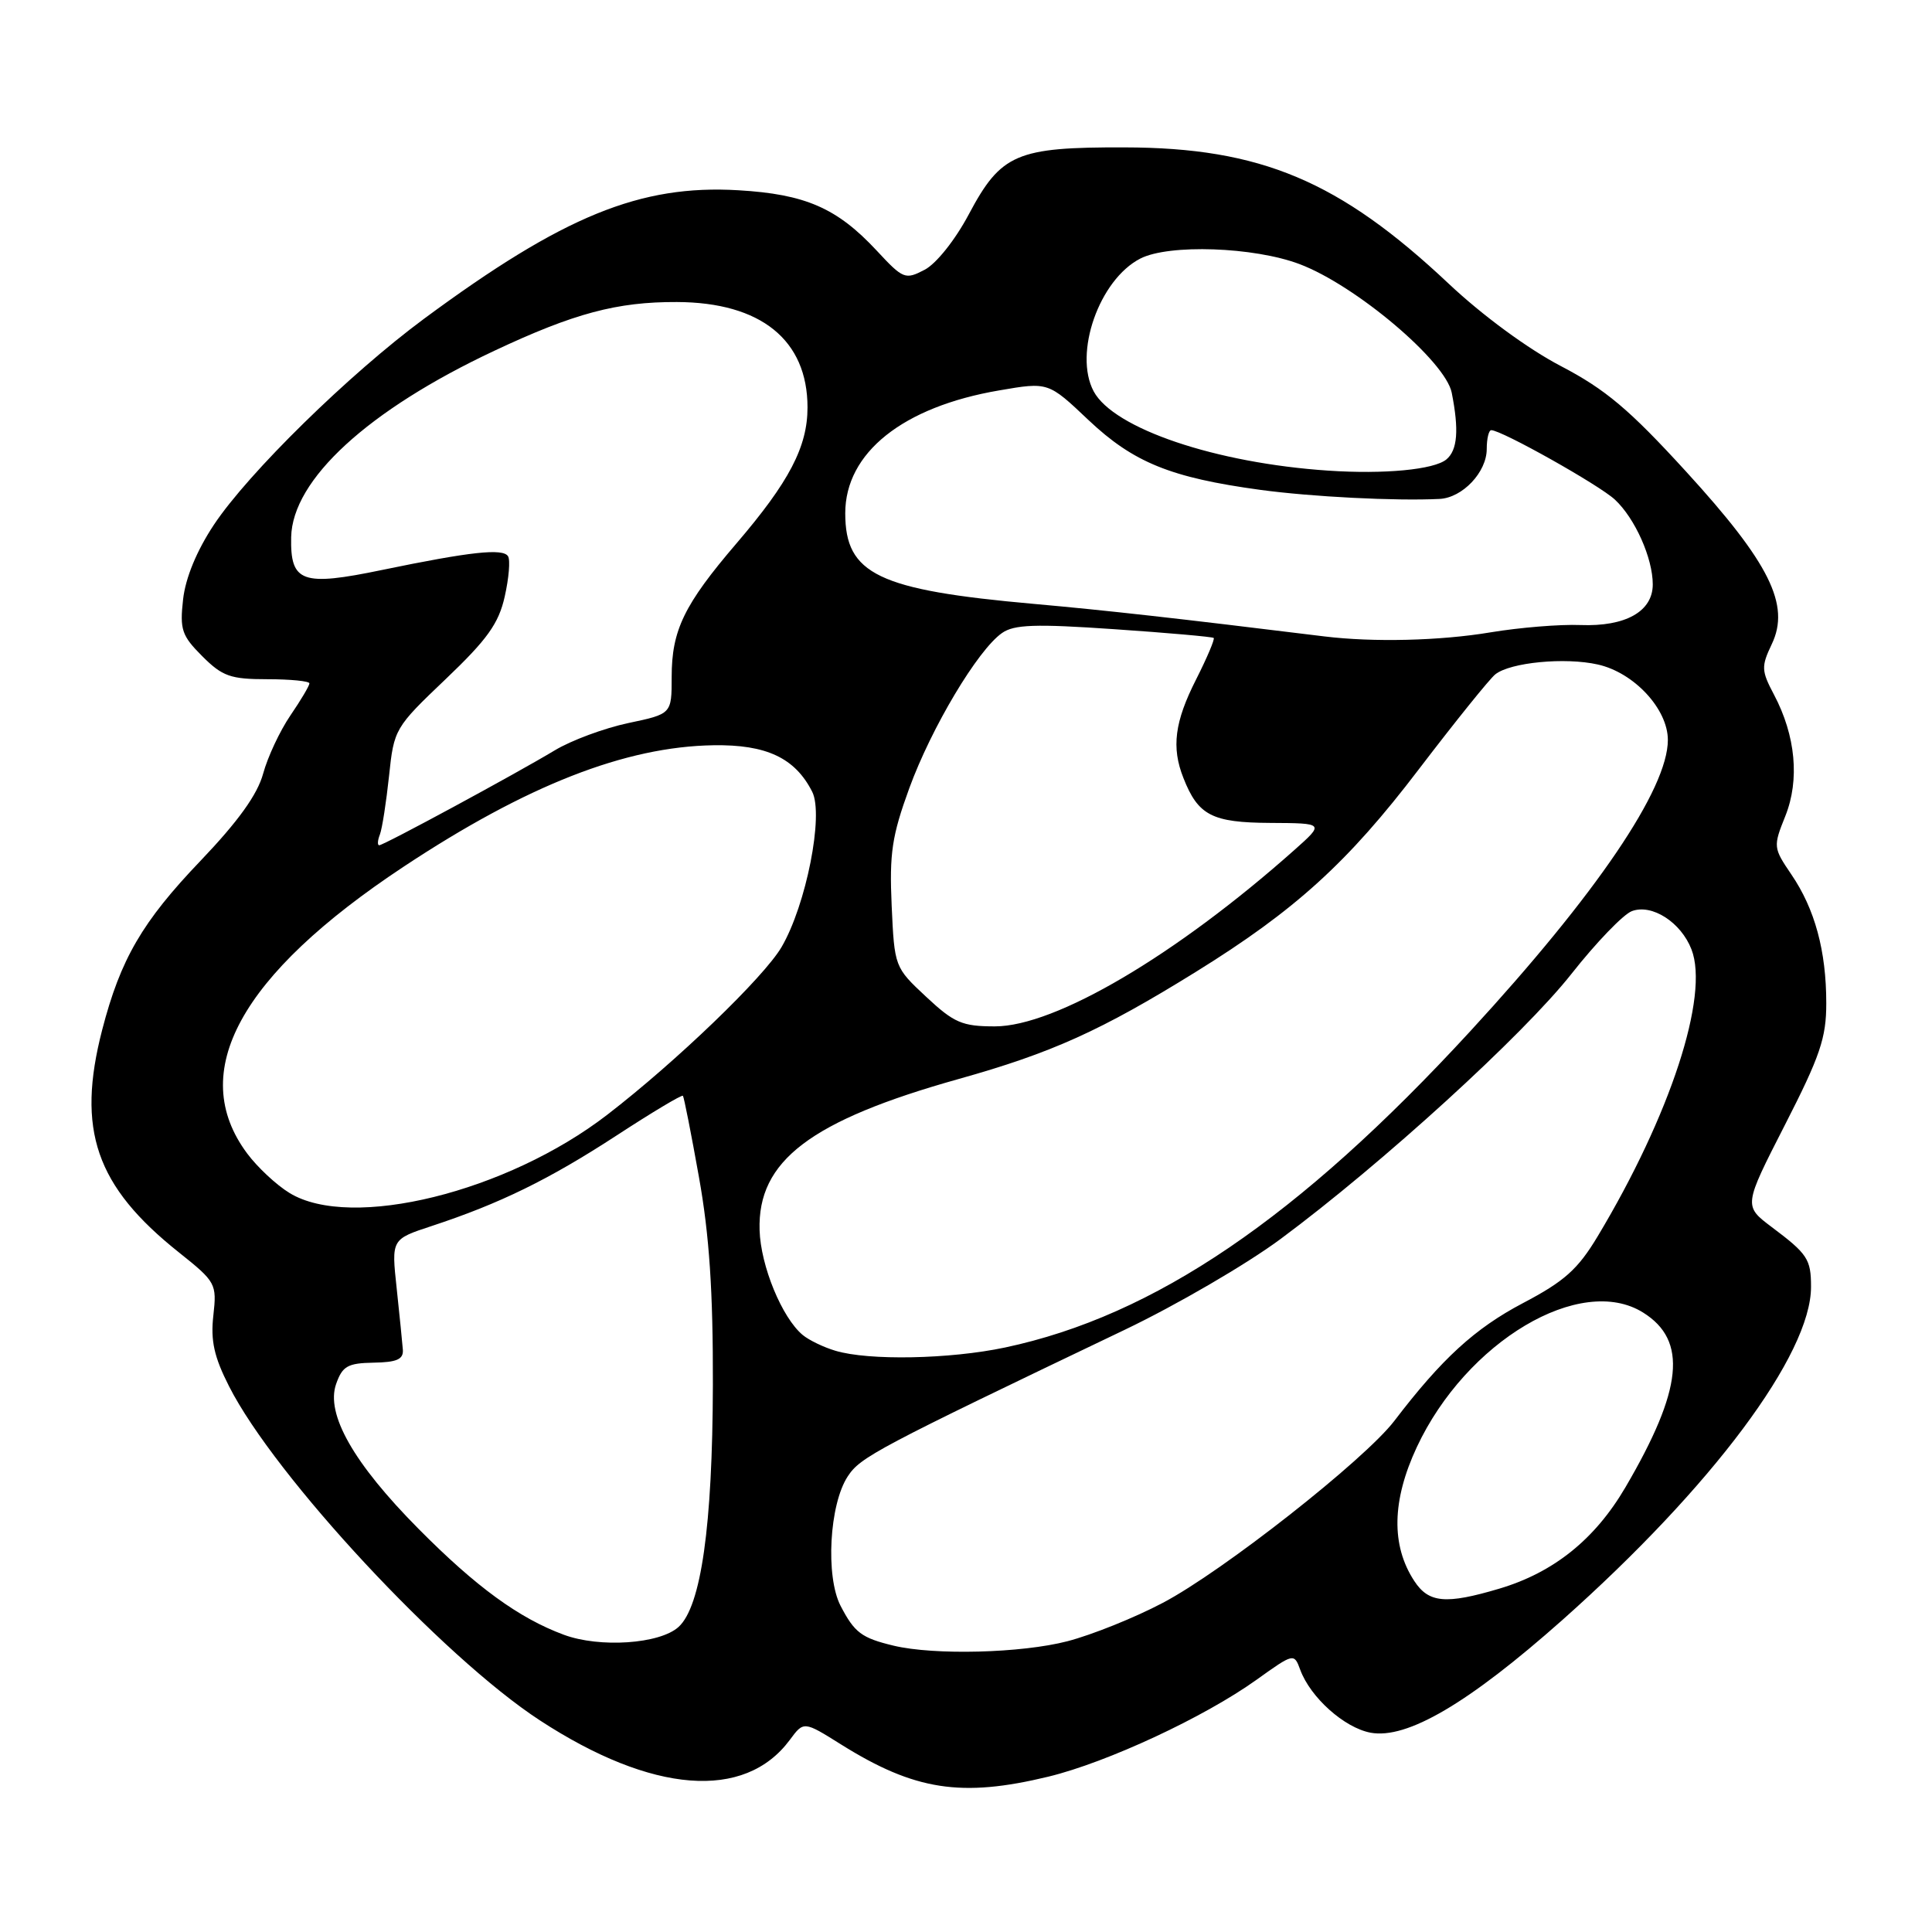 <?xml version="1.0" encoding="UTF-8" standalone="no"?>
<!DOCTYPE svg PUBLIC "-//W3C//DTD SVG 1.1//EN" "http://www.w3.org/Graphics/SVG/1.1/DTD/svg11.dtd" >
<svg xmlns="http://www.w3.org/2000/svg" xmlns:xlink="http://www.w3.org/1999/xlink" version="1.1" viewBox="0 0 256 256">
 <g >
 <path fill="currentColor"
d=" M 138.94 235.41 C 146.74 233.51 159.54 227.55 166.48 222.59 C 171.44 219.04 171.47 219.03 172.29 221.26 C 173.64 224.92 178.12 228.93 181.60 229.59 C 186.43 230.49 194.59 225.69 207.02 214.66 C 226.87 197.01 239.99 179.44 239.97 170.50 C 239.97 166.85 239.51 166.15 234.76 162.59 C 231.03 159.78 231.03 159.78 236.51 149.06 C 241.17 139.95 242.00 137.52 241.99 132.92 C 241.99 126.00 240.48 120.45 237.37 115.88 C 234.96 112.33 234.94 112.18 236.57 108.12 C 238.48 103.33 237.94 97.48 235.06 92.04 C 233.38 88.86 233.36 88.32 234.77 85.35 C 237.25 80.16 234.49 74.60 223.41 62.48 C 215.89 54.25 212.73 51.59 206.81 48.50 C 202.48 46.24 196.43 41.80 191.97 37.60 C 177.48 23.96 167.04 19.56 149.00 19.53 C 134.66 19.49 132.64 20.37 128.36 28.42 C 126.57 31.79 124.06 34.94 122.53 35.74 C 119.95 37.09 119.68 36.99 116.17 33.21 C 110.91 27.56 106.72 25.73 97.84 25.21 C 84.83 24.44 74.65 28.60 56.21 42.22 C 46.27 49.57 32.91 62.66 28.34 69.54 C 26.07 72.96 24.58 76.57 24.26 79.42 C 23.81 83.42 24.08 84.23 26.80 86.95 C 29.47 89.62 30.54 90.00 35.42 90.00 C 38.49 90.00 41.00 90.25 41.00 90.55 C 41.00 90.86 39.87 92.77 38.48 94.80 C 37.09 96.84 35.47 100.30 34.87 102.50 C 34.12 105.27 31.58 108.81 26.59 114.04 C 18.84 122.14 15.97 127.08 13.54 136.46 C 10.11 149.72 12.68 157.18 23.72 165.96 C 28.61 169.86 28.74 170.10 28.27 174.31 C 27.89 177.64 28.37 179.80 30.35 183.69 C 36.39 195.62 58.66 219.56 71.54 227.96 C 86.40 237.66 98.67 238.62 104.65 230.55 C 106.50 228.05 106.50 228.05 111.43 231.14 C 121.19 237.25 127.38 238.21 138.94 235.41 Z  M 118.41 218.06 C 114.16 217.04 113.23 216.34 111.38 212.78 C 109.37 208.88 109.89 199.34 112.33 195.63 C 114.00 193.07 116.09 191.96 149.00 176.22 C 155.88 172.93 165.19 167.51 169.70 164.16 C 183.10 154.22 201.85 137.13 208.22 129.05 C 211.49 124.90 215.10 121.15 216.23 120.73 C 218.89 119.73 222.74 122.21 224.13 125.80 C 226.51 131.94 221.33 147.78 211.70 163.82 C 209.07 168.20 207.30 169.78 201.78 172.68 C 195.42 176.03 191.04 180.04 184.76 188.27 C 180.83 193.42 162.00 208.23 154.07 212.39 C 150.36 214.35 144.68 216.63 141.45 217.47 C 135.38 219.05 123.81 219.35 118.41 218.06 Z  M 74.70 216.61 C 68.76 214.41 63.09 210.28 55.47 202.59 C 46.86 193.91 43.13 187.36 44.54 183.38 C 45.37 181.02 46.07 180.62 49.50 180.56 C 52.59 180.51 53.47 180.12 53.38 178.84 C 53.31 177.93 52.94 174.26 52.56 170.69 C 51.86 164.21 51.86 164.21 57.18 162.46 C 66.21 159.49 72.73 156.30 81.65 150.49 C 86.37 147.41 90.34 145.03 90.49 145.20 C 90.63 145.36 91.59 150.22 92.62 156.00 C 93.99 163.66 94.49 171.11 94.46 183.50 C 94.41 202.22 92.90 212.87 89.91 215.58 C 87.42 217.84 79.46 218.38 74.70 216.61 Z  M 187.40 209.49 C 184.31 204.78 184.43 198.82 187.74 191.74 C 194.29 177.75 209.44 168.74 217.72 173.92 C 223.64 177.62 222.98 184.10 215.37 197.09 C 211.33 203.98 205.86 208.37 198.65 210.51 C 191.58 212.61 189.31 212.41 187.40 209.49 Z  M 110.69 178.98 C 109.14 178.52 107.19 177.58 106.36 176.89 C 103.62 174.61 100.79 167.74 100.65 163.01 C 100.36 153.82 107.38 148.49 127.00 142.98 C 139.38 139.51 145.89 136.57 158.47 128.77 C 171.62 120.62 178.60 114.28 187.98 101.96 C 192.82 95.62 197.39 89.94 198.14 89.35 C 200.13 87.77 207.38 87.07 211.72 88.05 C 216.52 89.12 221.00 93.95 221.00 98.05 C 221.00 104.53 211.53 118.48 194.82 136.64 C 172.06 161.38 152.97 174.35 133.18 178.55 C 125.86 180.10 115.10 180.31 110.69 178.98 Z  M 38.37 158.08 C 36.64 157.03 34.11 154.67 32.75 152.84 C 24.74 142.09 31.77 129.21 53.50 114.83 C 69.79 104.05 82.87 98.93 94.54 98.75 C 101.55 98.64 105.35 100.43 107.62 104.91 C 109.18 107.98 106.82 119.92 103.56 125.49 C 101.22 129.49 89.59 140.68 80.49 147.69 C 67.17 157.97 46.52 163.06 38.37 158.08 Z  M 122.72 132.08 C 118.54 128.18 118.52 128.12 118.15 120.01 C 117.84 113.07 118.18 110.77 120.49 104.43 C 123.42 96.41 129.56 86.12 132.77 83.88 C 134.37 82.75 137.18 82.65 147.62 83.37 C 154.71 83.85 160.64 84.38 160.82 84.53 C 160.99 84.68 159.95 87.14 158.50 90.01 C 155.64 95.64 155.20 99.04 156.81 103.09 C 158.76 108.05 160.60 109.00 168.32 109.04 C 175.50 109.08 175.50 109.08 171.50 112.64 C 155.80 126.60 139.83 136.00 131.83 136.00 C 127.50 136.00 126.42 135.54 122.72 132.08 Z  M 50.34 110.57 C 50.64 109.78 51.18 106.29 51.55 102.82 C 52.20 96.60 52.32 96.40 59.05 89.99 C 64.57 84.73 66.08 82.62 66.88 79.04 C 67.43 76.60 67.63 74.20 67.32 73.71 C 66.65 72.63 62.39 73.09 50.64 75.52 C 40.00 77.73 38.46 77.17 38.58 71.18 C 38.74 63.55 48.76 54.34 65.50 46.48 C 76.07 41.51 81.75 39.99 89.69 40.02 C 100.82 40.06 107.00 45.05 107.00 53.99 C 107.00 59.20 104.57 63.85 97.59 72.00 C 90.65 80.11 89.00 83.50 89.00 89.70 C 89.00 94.60 89.00 94.60 83.25 95.81 C 80.09 96.48 75.70 98.10 73.50 99.43 C 68.28 102.57 50.85 112.00 50.25 112.00 C 49.99 112.00 50.03 111.36 50.34 110.57 Z  M 175.50 84.33 C 155.74 81.90 146.71 80.89 137.00 80.02 C 116.35 78.18 112.00 76.09 112.00 68.01 C 112.00 60.00 119.62 53.91 132.40 51.73 C 138.90 50.61 138.90 50.61 144.22 55.65 C 150.18 61.28 155.12 63.29 167.00 64.91 C 173.80 65.83 184.94 66.40 190.75 66.11 C 193.79 65.96 197.00 62.56 197.00 59.50 C 197.00 58.12 197.27 57.00 197.60 57.00 C 198.97 57.00 211.91 64.27 213.98 66.20 C 216.65 68.68 219.00 73.96 219.00 77.44 C 219.00 81.02 215.39 83.05 209.42 82.82 C 206.71 82.71 201.35 83.15 197.50 83.79 C 190.81 84.91 181.95 85.12 175.50 84.33 Z  M 176.00 62.36 C 161.11 61.37 147.57 56.79 144.92 51.86 C 142.23 46.82 145.65 37.06 151.10 34.26 C 154.89 32.32 166.16 32.71 172.21 35.00 C 179.66 37.82 191.52 47.85 192.36 52.03 C 193.34 56.97 193.13 59.65 191.65 60.88 C 190.01 62.23 183.45 62.86 176.00 62.36 Z "/>
</g>
</svg>